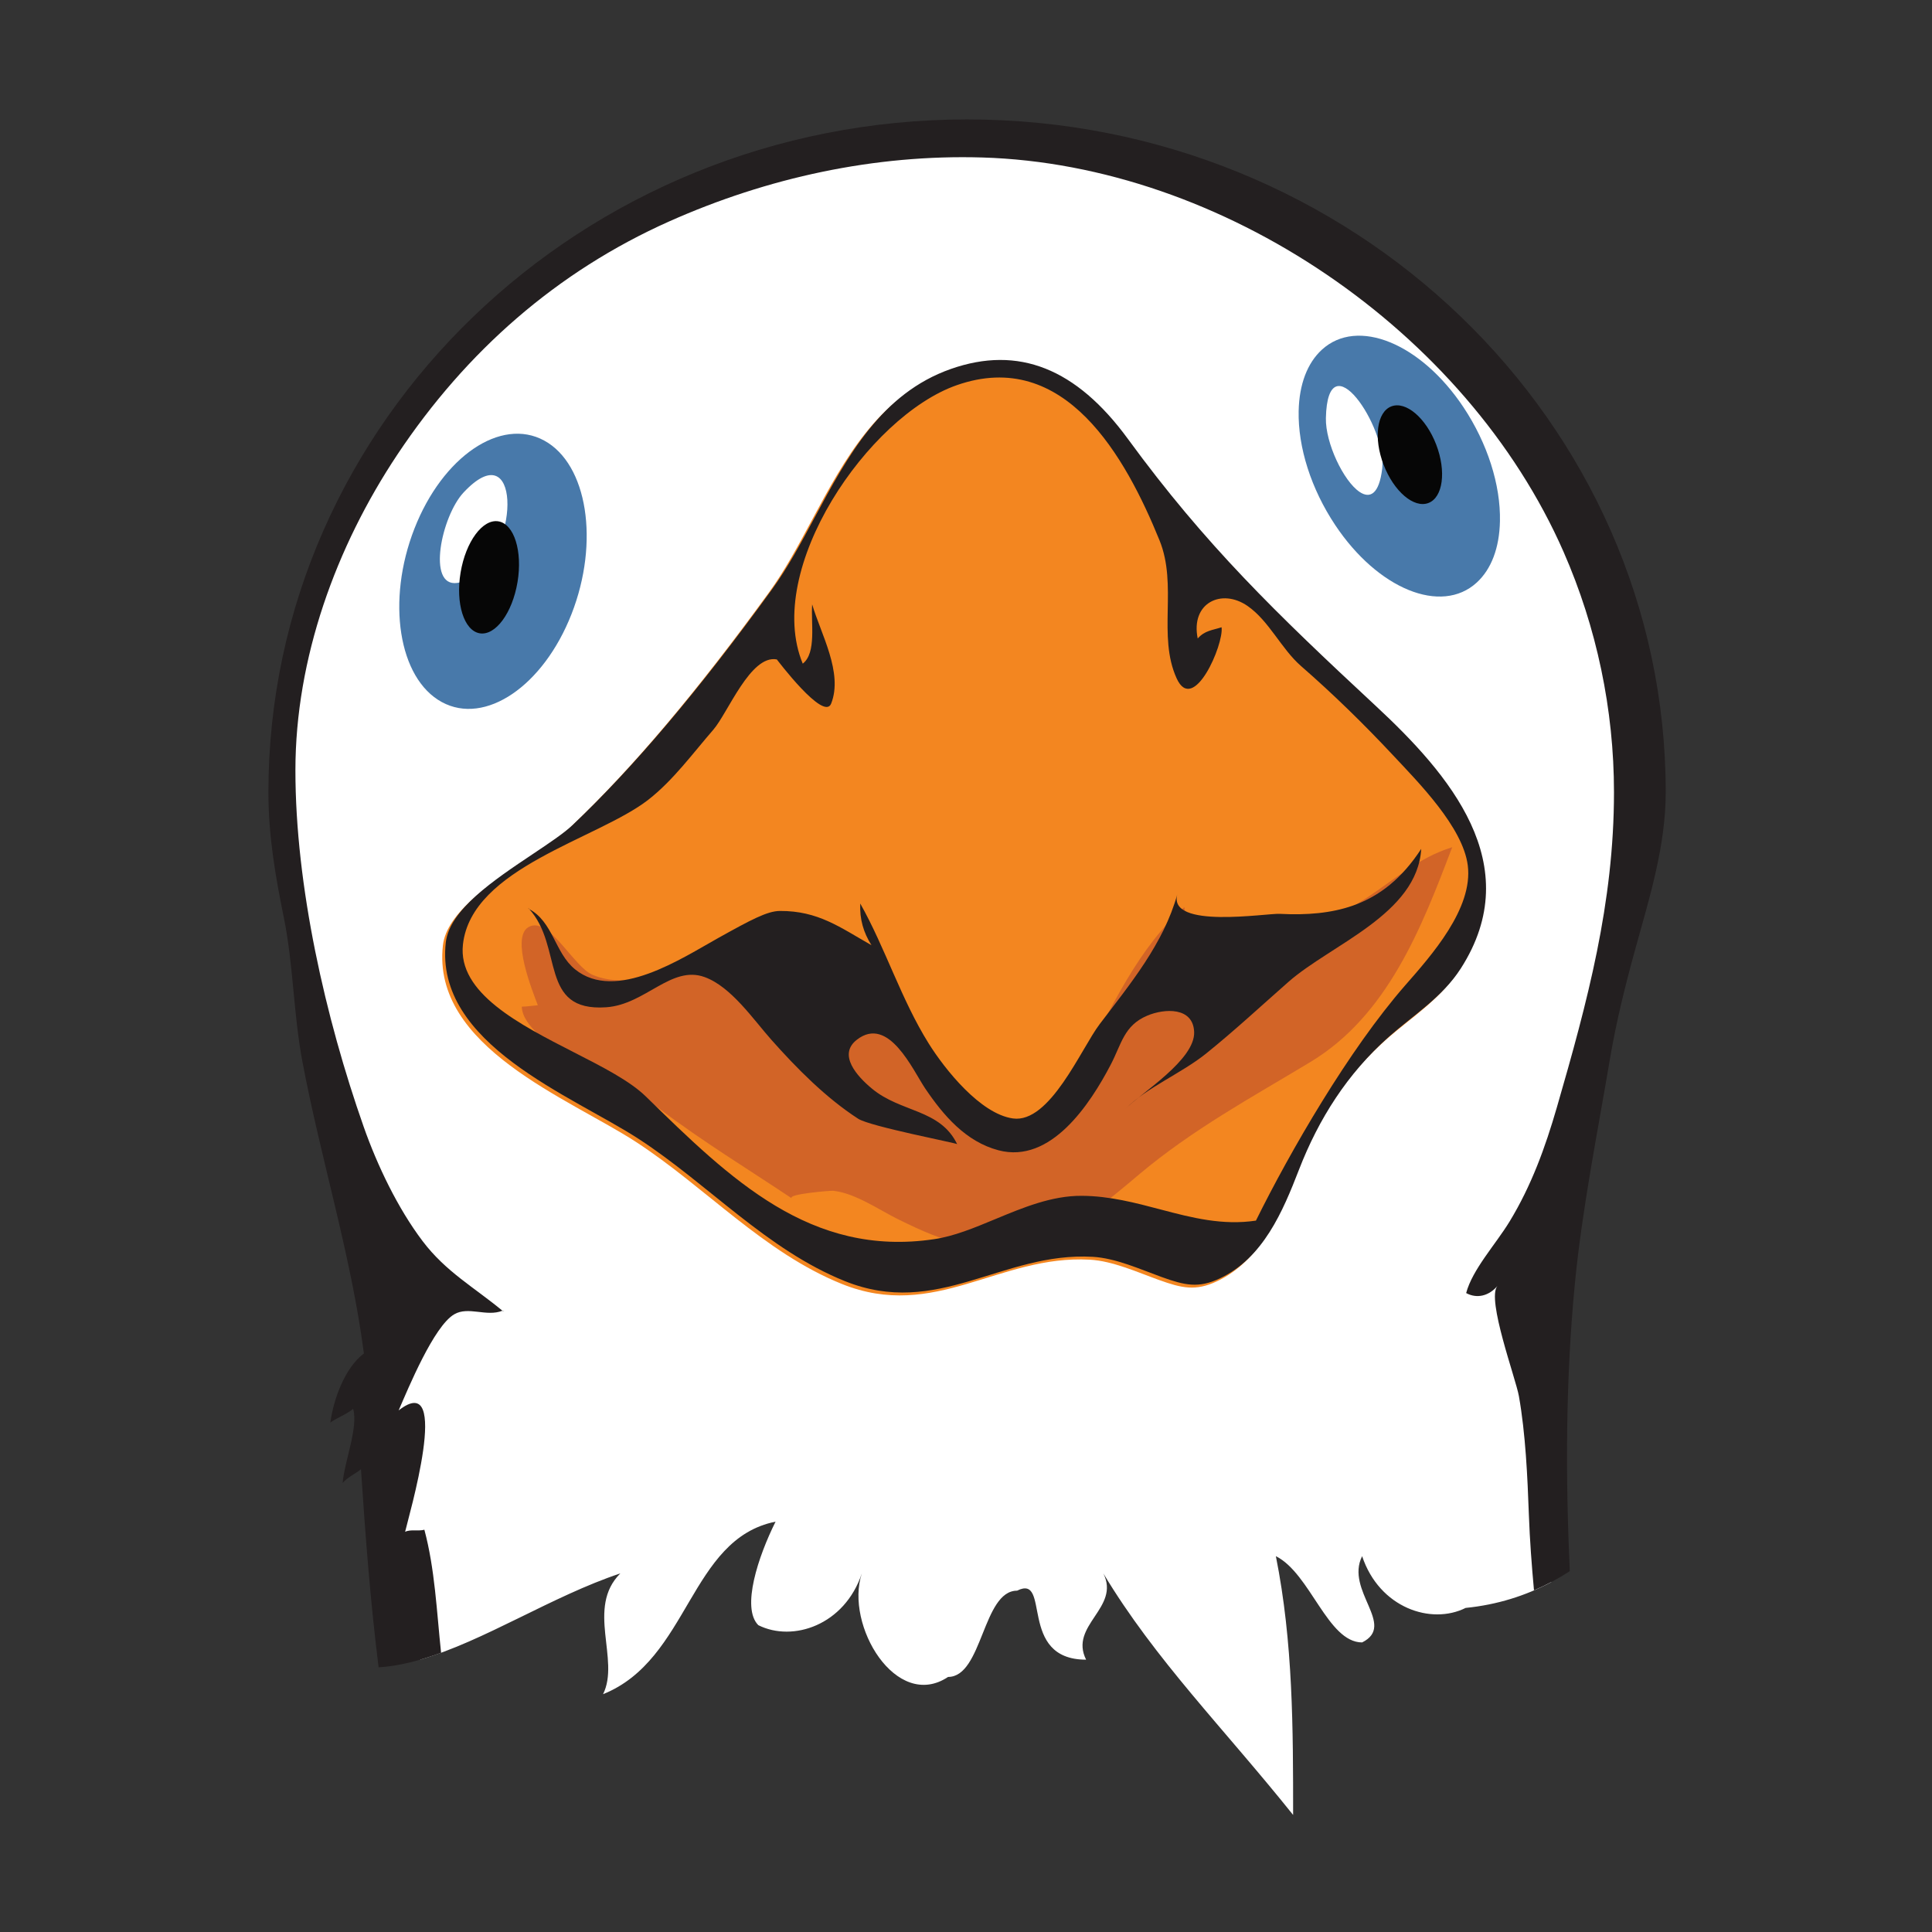 <?xml version="1.0" encoding="UTF-8" standalone="no"?>
<!-- Generator: Adobe Illustrator 12.0.0, SVG Export Plug-In . SVG Version: 6.00 Build 51448)  -->

<svg
   xmlns:dc="http://purl.org/dc/elements/1.1/"
   xmlns:cc="http://creativecommons.org/ns#"
   xmlns:rdf="http://www.w3.org/1999/02/22-rdf-syntax-ns#"
   xmlns:svg="http://www.w3.org/2000/svg"
   xmlns="http://www.w3.org/2000/svg"
   xmlns:sodipodi="http://sodipodi.sourceforge.net/DTD/sodipodi-0.dtd"
   xmlns:inkscape="http://www.inkscape.org/namespaces/inkscape"
   version="1.1"
   id="Layer_1"
   width="100"
   height="100"
   viewBox="0 0 100 100"
   overflow="visible"
   enable-background="new 0 0 308.984 334.382"
   xml:space="preserve"
   inkscape:version="0.48.2 r9819"
   sodipodi:docname="player_goose.svg"
   style="overflow:visible"><rect x="0" y="0" width="100" height="100" fill="#333333" stroke="none"/><defs
   id="defs3540" /><sodipodi:namedview
   pagecolor="#ffffff"
   bordercolor="#666666"
   borderopacity="1"
   objecttolerance="10"
   gridtolerance="10"
   guidetolerance="10"
   inkscape:pageopacity="0"
   inkscape:pageshadow="2"
   inkscape:window-width="1440"
   inkscape:window-height="852"
   id="namedview3538"
   showgrid="false"
   inkscape:zoom="0.70577964"
   inkscape:cx="-26.867718"
   inkscape:cy="167.19099"
   inkscape:window-x="0"
   inkscape:window-y="0"
   inkscape:window-maximized="1"
   inkscape:current-layer="Layer_1" />
<g
   id="g3508"
   transform="matrix(0.273,0,0,0.273,7.864,3.131)">
	<path
   enable-background="new    "
   d="m 264.472,228.889 c 1.445,-9.716 3.801,-19.174 5.891,-28.906 1.428,-6.644 3.717,-13.266 4.893,-20.034 2.367,-13.623 6.85,-27.269 6.85,-41.219 0,-67.738 -57.111,-122.65 -127.559,-122.65 -13.411,0 -26.815,2.013 -39.617,6.03 -47.015,14.759 -87.846,56.311 -90.451,107.007 -0.161,3.14 -0.225,6.098 -0.191,8.957 0.112,9.512 1.295,17.903 3.462,28.111 2.971,13.987 6.784,28.418 11.582,41.824 2.544,7.101 8.673,18.044 6.274,25.649 -1.777,5.628 -4.027,10.582 -2.715,17.022 0.613,3.015 2.483,5.755 2.846,8.726 0.359,2.944 -0.544,6.688 -0.544,9.838 -0.002,10.029 -1.538,19.532 2.333,28.862 0.68,1.639 2.101,3.373 3.394,5.064 12.005,-3.463 24.941,-12.016 37.884,-16.327 -6.541,6.542 0,16.353 -3.271,22.896 16.354,-6.543 16.354,-29.437 32.708,-32.709 -3.272,6.543 -6.542,16.355 -3.272,19.627 6.542,3.27 16.355,0 19.625,-9.813 -3.271,9.813 6.541,26.167 16.354,19.626 6.542,0 6.542,-16.355 13.083,-16.355 6.543,-3.271 0,13.082 13.084,13.082 -3.271,-6.539 6.541,-9.811 3.27,-16.353 9.813,16.353 22.896,29.437 35.979,45.792 0,-16.355 0,-32.709 -3.27,-49.063 6.541,3.271 9.813,16.354 16.354,16.354 6.541,-3.27 -3.271,-9.813 0,-16.354 3.271,9.813 13.082,13.084 19.625,9.813 6.027,-0.604 11.387,-2.326 16.223,-4.881 -0.166,-1.703 -0.338,-3.398 -0.535,-5.117 -1.948,-17.124 -2.774,-37.794 -0.289,-54.499 z"
   id="path3510"
   inkscape:connector-curvature="0"
   style="fill:#ffffff" />
	<path
   d="m 91.801,205.055 c 13.16,8.58 24.229,20.96 39.01,26.911 17.623,7.1 29.821,-5.562 46.999,-4.603 4.373,0.249 8.953,2.344 13.07,3.827 4.42,1.593 7.002,2.166 11.025,0.278 8.229,-3.868 11.953,-12.69 15.016,-20.605 3.744,-9.666 9.209,-18.252 17.025,-25.186 4.646,-4.124 10.127,-7.484 13.654,-12.971 12.674,-19.737 -2.268,-36.921 -16.125,-49.805 -18.838,-17.51 -32.285,-30.49 -46.959,-50.575 -9.813,-13.433 -20.795,-17.783 -33.572,-13.3 -13.207,4.631 -19.636,16.604 -25.853,28.183 -2.63,4.898 -5.115,9.525 -8.077,13.607 -13.842,19.078 -26.212,33.7 -37.817,44.7 -1.617,1.531 -4.484,3.448 -7.519,5.476 -7.412,4.955 -15.814,10.571 -16.511,16.78 -2.166,19.322 23.99,29.038 36.634,37.283 z"
   id="path3512"
   inkscape:connector-curvature="0"
   style="fill:#f38620" />
	<path
   d="m 229.81,159.082 c -1.838,1.185 -3.775,2.293 -5.902,3.219 -5.297,2.303 -27.135,7.857 -28.166,-1.779 -8.477,7.385 -14.08,19.258 -19.236,29.558 -2.631,5.251 -3.979,10.777 -9.836,11.084 -17.161,0.894 -25.484,-31.756 -40.844,-36.841 -7.717,-2.552 -14.03,1.105 -20.861,4.98 -5.86,3.319 -14.621,6.934 -21.416,4.057 -3.644,-1.546 -8.333,-11.275 -12.157,-9.053 -3.372,1.958 0.783,12.186 1.772,14.818 -0.976,0.074 -2.057,0.255 -3.039,0.265 0.198,7.18 20.439,15.114 25.999,19.299 8.577,6.461 16.719,11.381 25.231,17.073 -1.225,-0.818 7.376,-1.511 7.792,-1.466 4.16,0.438 8.552,3.529 12.214,5.347 9.21,4.571 15.133,6.679 25.701,3.868 8.324,-2.217 13.627,-6.868 20.104,-12.316 10.105,-8.503 21.199,-14.514 32.453,-21.296 14.678,-8.844 21.143,-25.549 26.904,-40.737 -6.397,1.96 -11.085,6.294 -16.713,9.92 z"
   id="path3514"
   inkscape:connector-curvature="0"
   style="fill:#d26427" />
	<path
   d="m 66.504,237.021 c -0.018,0.01 -0.035,0.01 -0.052,0.016 0.019,0.017 0.036,0.029 0.056,0.044 0.402,-0.018 0.402,-0.037 -0.004,-0.06 z"
   id="path3516"
   inkscape:connector-curvature="0"
   style="fill:#231f20" />
	<path
   d="m 269.774,232.01 c 1.379,-14.274 4.295,-28.664 6.676,-42.792 1.176,-6.96 2.885,-13.84 4.785,-20.73 2.686,-9.718 5.775,-19.527 5.775,-29.758 0,-70.335 -59.426,-127.556 -132.465,-127.556 -73.038,0 -132.46,57.221 -132.46,127.555 0,8.29 1.311,15.853 2.932,23.818 1.804,8.874 1.808,18.207 3.5,27.195 3.492,18.548 9.225,36.646 11.672,55.396 -3.622,2.75 -5.75,8.635 -6.361,13.105 0.987,-0.76 3.28,-1.68 4.32,-2.6 1.011,3.501 -1.635,9.896 -1.992,14.061 0.923,-1.118 2.444,-1.744 3.476,-2.612 0.854,12.782 1.789,25.147 3.346,37.56 3.832,-0.232 7.794,-1.275 11.844,-2.754 -0.837,-7.904 -1.171,-15.897 -3.167,-23.333 -1.151,0.313 -2.607,-0.121 -3.652,0.394 0.525,-2.457 9.009,-31.035 -1.227,-23.018 1.865,-4.306 6.67,-15.954 10.532,-18.219 2.693,-1.581 6.13,0.533 9.144,-0.684 C 61.063,232.573 55.725,229.66 51.325,223.85 46.634,217.66 42.732,209.514 40.153,202.181 32.895,181.543 27.201,156.505 27.204,134.57 27.207,113.377 34.873,92.228 46.535,74.714 59.559,55.153 76.784,40.003 98.082,30.507 116.687,22.21 137.039,17.779 157.443,18.39 c 45.472,1.355 91.806,32.865 110.199,74.773 6.285,14.333 9.557,29.918 9.557,45.569 0,21.025 -5.02,39.685 -10.83,59.751 -2.203,7.614 -4.844,14.884 -8.98,21.671 -2.627,4.306 -7.021,9.049 -8.217,13.537 2.064,1.121 4.326,0.533 5.924,-1.339 -2.104,2.466 3.494,17.562 4.076,20.878 1.264,7.148 1.627,15.213 1.893,22.531 0.172,4.771 0.533,9.533 0.967,14.291 2.377,-1.023 4.639,-2.236 6.793,-3.63 -0.832,-18.108 -0.793,-36.375 0.949,-54.412 z"
   id="path3518"
   inkscape:connector-curvature="0"
   style="fill:#231f20" />
	<path
   d="m 92.347,204.508 c 13.16,8.58 24.229,20.96 39.01,26.911 17.625,7.101 29.821,-5.562 47.002,-4.6 4.369,0.246 8.949,2.341 13.07,3.827 4.418,1.591 6.998,2.166 11.02,0.275 8.234,-3.865 11.955,-12.688 15.02,-20.603 3.742,-9.666 9.205,-18.251 17.023,-25.189 4.648,-4.12 10.133,-7.48 13.658,-12.971 12.672,-19.735 -2.268,-36.92 -16.131,-49.803 -18.838,-17.51 -32.281,-30.49 -46.955,-50.575 -9.813,-13.433 -20.793,-17.783 -33.573,-13.3 -13.205,4.632 -19.636,16.604 -25.854,28.184 -2.63,4.898 -5.115,9.524 -8.076,13.607 -13.842,19.079 -26.213,33.7 -37.817,44.7 -1.618,1.532 -4.485,3.448 -7.519,5.476 -7.412,4.954 -15.814,10.569 -16.511,16.779 -2.167,19.321 23.989,29.038 36.633,37.282 z M 58.966,167.594 c 1.629,-14.587 25.56,-19.963 35.151,-27.439 4.73,-3.686 8.499,-8.884 12.296,-13.244 2.784,-3.194 7.079,-14.31 12.067,-13.354 0.007,0 8.926,11.844 10.296,8.375 2.309,-5.84 -1.954,-13.206 -3.599,-18.816 -0.259,3.45 0.862,9.212 -1.786,11.24 -7.434,-17.946 12.427,-46.91 29.18,-52.79 20.513,-7.194 32.07,13.69 38.46,29.402 3.484,8.568 -0.408,18.122 3.246,26.169 3.174,7 8.982,-6.433 8.521,-9.68 -1.711,0.565 -3.186,0.604 -4.523,2.132 -1.377,-6.768 4.533,-9.563 9.436,-6.181 4.082,2.816 6.408,8.136 10.152,11.4 6.113,5.327 11.945,11.035 17.455,16.925 4.795,5.124 13.24,13.623 14.162,20.875 1.049,8.202 -6.99,17.168 -11.854,22.726 -10.703,12.247 -21.809,31.469 -28.313,44.622 -6.289,0.939 -12.029,-0.511 -18.078,-2.114 -4.754,-1.255 -9.666,-2.556 -14.924,-2.59 -5.686,-0.039 -11.121,2.22 -16.379,4.405 -4.03,1.676 -7.837,3.258 -11.64,3.82 -23.42,3.469 -38.587,-11.358 -54.645,-27.054 -3.028,-2.958 -8.18,-5.59 -13.634,-8.375 -10.345,-5.286 -22.072,-11.275 -21.047,-20.454 z"
   id="path3520"
   inkscape:connector-curvature="0"
   style="fill:#231f20" />
	<g
   id="g3522">
		<path
   d="m 227.702,160.229 c -4.096,1.44 -8.695,1.833 -13.877,1.564 -2.498,-0.134 -21.26,2.964 -19.416,-3.715 -2.598,9.395 -8.963,17.032 -14.738,24.649 -3.49,4.605 -9.42,18.852 -16.439,17.858 -6.171,-0.873 -12.88,-9.289 -15.963,-14.217 -5.224,-8.356 -8.211,-18.079 -12.974,-26.531 -0.135,2.989 0.623,5.516 2.125,7.902 -5.95,-3.379 -10.101,-6.529 -17.35,-6.494 -2.403,0.013 -5.494,1.674 -11.699,5.126 -6.887,3.833 -19.434,12.214 -27.149,5.941 -3.863,-3.137 -4.146,-9.045 -8.778,-11.467 -0.158,-0.214 -0.161,-0.239 -0.011,-0.077 6.697,7.255 1.813,19.648 14.722,18.737 7.394,-0.521 12.3,-8.005 18.62,-5.728 5.04,1.818 9.239,8.037 12.679,11.908 4.829,5.433 10.311,10.979 16.442,14.955 2.261,1.466 18.673,4.615 18.771,4.816 -3.265,-6.698 -10.611,-5.931 -16.148,-10.518 -2.797,-2.316 -6.549,-6.42 -2.861,-9.282 6.029,-4.679 10.607,5.781 12.96,9.26 3.452,5.098 7.681,10.07 13.887,11.706 9.927,2.62 17.367,-8.761 21.259,-16.197 2.08,-3.967 2.512,-7.448 6.938,-9.327 3.258,-1.383 8.711,-1.683 8.898,3.088 0.209,5.284 -10.043,11.566 -13.053,14.604 4.002,-4.041 10.738,-6.819 15.295,-10.489 5.387,-4.338 10.449,-9.042 15.633,-13.604 8.092,-7.117 24.441,-12.844 25.176,-25.22 -3.668,5.634 -7.931,8.981 -12.949,10.752 z"
   id="path3524"
   inkscape:connector-curvature="0"
   style="fill:#231f20" />
	</g>
	<g
   id="g3526">
		<path
   d="m 49.772,88.745 c -5.349,13.668 -3.027,28.426 5.188,32.896 8.21,4.467 19.243,-3.018 24.594,-16.689 v 0.001 C 84.902,91.284 82.58,76.528 74.365,72.055 66.153,67.587 55.122,75.074 49.772,88.745 z m 8.112,10.308 c -5.805,0.822 -2.992,-12.671 1.208,-17.155 10.661,-11.38 10.78,9.957 2.008,15.739 -1.283,0.848 -2.346,1.294 -3.216,1.416 z"
   id="path3528"
   inkscape:connector-curvature="0"
   style="fill:#4879aa" />
	</g>
	<g
   id="g3530">
		<path
   d="m 221.823,54.828 c -2.771,2.542 -4.299,6.564 -4.408,11.63 -0.146,6.897 2.371,14.771 6.914,21.599 8.09,12.171 20.131,17.074 26.846,10.93 2.773,-2.542 4.297,-6.564 4.404,-11.63 0.146,-6.897 -2.371,-14.771 -6.904,-21.598 -8.096,-12.174 -20.137,-17.075 -26.852,-10.931 z m 7.143,26.968 c -3.041,-2.044 -6.482,-9.266 -6.387,-13.983 0.324,-15.153 11.582,1.781 10.68,9.528 -0.576,4.949 -2.35,5.763 -4.293,4.455 z"
   id="path3532"
   inkscape:connector-curvature="0"
   style="fill:#4879aa" />
	</g>
	<path
   d="m 69.315,98.89 c -0.978,5.86 -4.185,10.209 -7.167,9.713 -2.98,-0.497 -4.606,-5.651 -3.63,-11.511 0.976,-5.864 4.186,-10.213 7.167,-9.717 2.982,0.497 4.606,5.651 3.63,11.515 z"
   id="path3534"
   inkscape:connector-curvature="0"
   style="fill:#060606" />
	<path
   d="m 243.493,72.822 c 1.941,5.056 1.287,10.015 -1.467,11.072 -2.75,1.059 -6.559,-2.183 -8.502,-7.24 -1.945,-5.057 -1.287,-10.015 1.463,-11.074 2.754,-1.056 6.561,2.185 8.506,7.242 z"
   id="path3536"
   inkscape:connector-curvature="0"
   style="fill:#060606" />
</g>
</svg>
